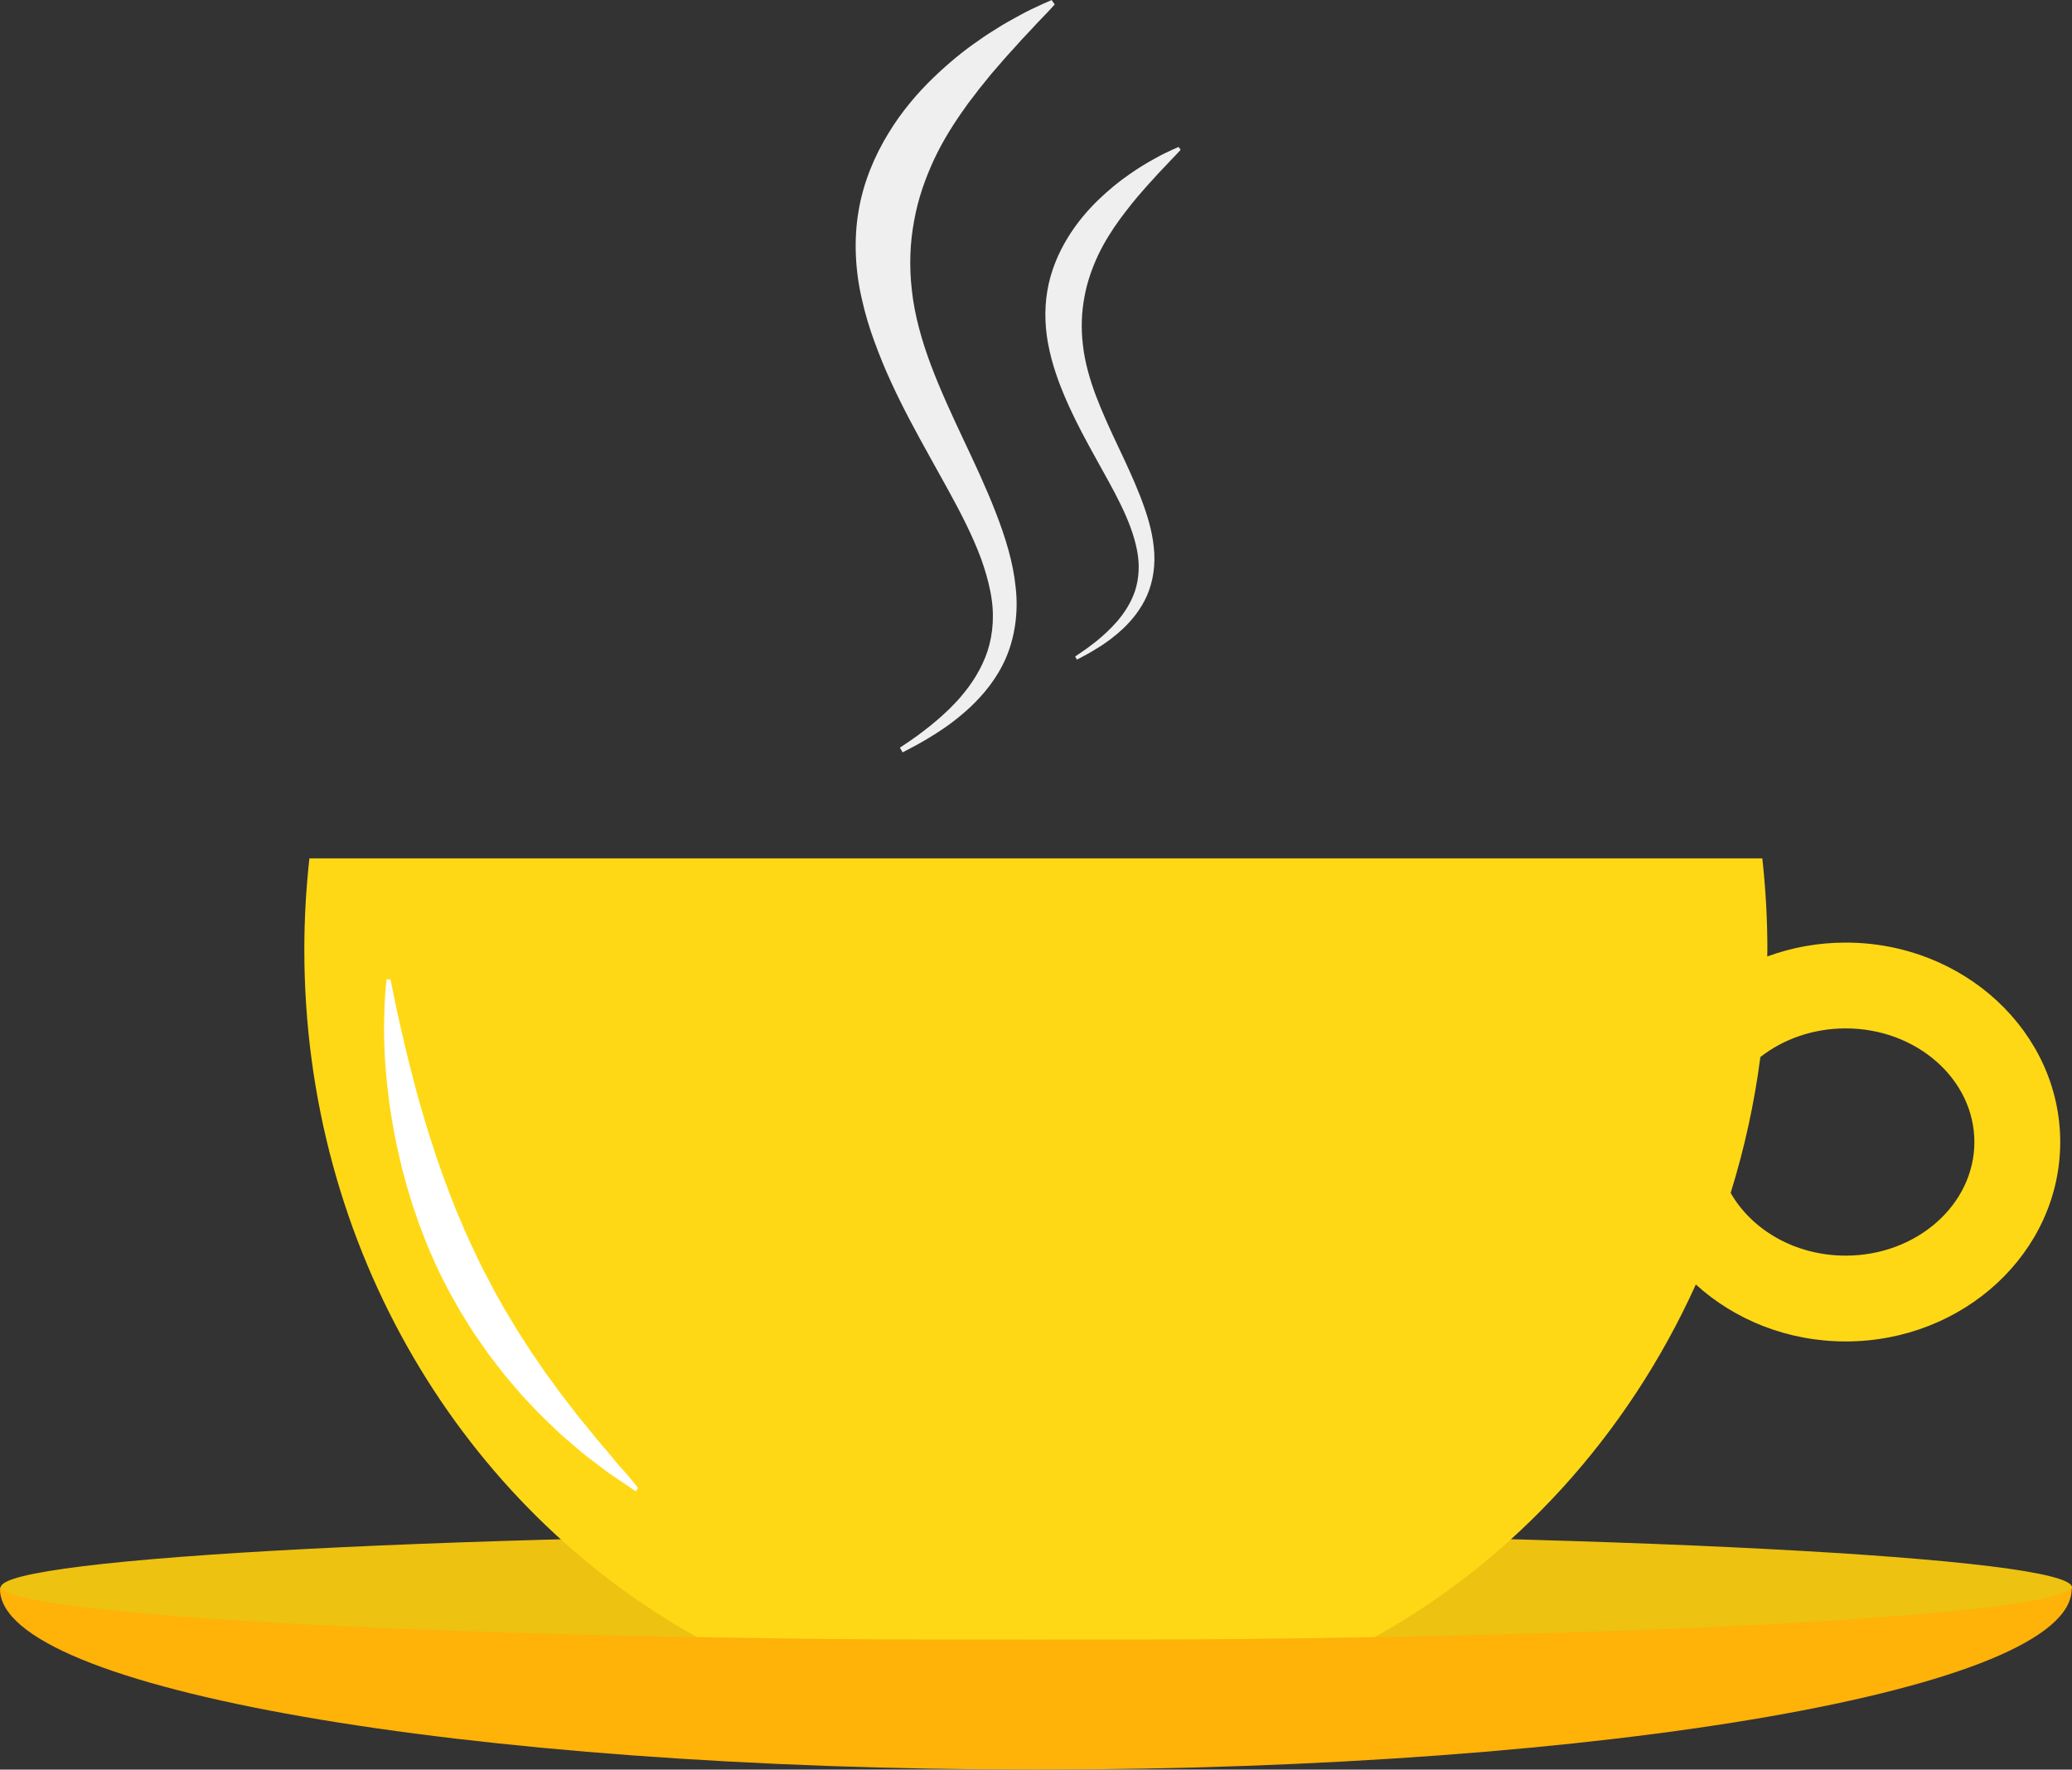 <?xml version="1.0" encoding="utf-8"?>
<!-- Generator: Adobe Illustrator 16.0.4, SVG Export Plug-In . SVG Version: 6.00 Build 0)  -->
<!DOCTYPE svg PUBLIC "-//W3C//DTD SVG 1.1//EN" "http://www.w3.org/Graphics/SVG/1.1/DTD/svg11.dtd">
<svg version="1.1" id="Layer_1" xmlns="http://www.w3.org/2000/svg" xmlns:xlink="http://www.w3.org/1999/xlink" x="0px" y="0px"
	 width="98.723px" height="84.33px" viewBox="207.277 221.67 98.723 84.33" enable-background="new 207.277 221.67 98.723 84.33"
	 xml:space="preserve">
<rect x="207.277" y="221.67" width="98.723" height="84.33" fill="#333333" stroke="none"/>
<g>
	<path fill="#EDC211" d="M256.657,299.898c27.223,0,49.295-1.153,49.343-2.576c-0.001-0.005-0.001-0.01-0.001-0.014
		c-0.089-1.422-22.145-2.572-49.342-2.572c-27.198,0-49.254,1.15-49.342,2.572c0,0.005,0,0.009-0.001,0.014
		C207.362,298.745,229.435,299.898,256.657,299.898z"/>
	<path fill="#FFD815" d="M295.216,266.589c-1.318,0-2.578,0.236-3.736,0.661c0.001-0.106,0.006-0.212,0.006-0.318
		c0-1.476-0.084-2.928-0.242-4.357h-69.225c-0.158,1.43-0.242,2.882-0.242,4.357c0,14.235,7.595,26.587,18.722,32.759
		c2.529,0.046,5.152,0.081,7.849,0.105h16.568c2.696-0.024,5.319-0.06,7.849-0.105c6.661-3.694,12.055-9.605,15.312-16.809
		c1.844,1.677,4.363,2.714,7.141,2.714c5.635,0,10.221-4.263,10.221-9.503C305.437,270.852,300.851,266.589,295.216,266.589z
		 M295.216,281.507c-2.395,0-4.472-1.219-5.48-2.99c0.648-2.082,1.126-4.246,1.416-6.474c1.084-0.849,2.507-1.365,4.064-1.365
		c3.381,0,6.133,2.429,6.133,5.415C301.349,279.078,298.597,281.507,295.216,281.507z"/>
	<path fill="#FFB208" d="M305.973,297.255c-0.048,1.424-22.12,2.577-49.342,2.577c-27.223,0-49.296-1.153-49.344-2.577
		c-0.004,0.046-0.01,0.092-0.01,0.139c0,4.753,22.096,8.606,49.354,8.606c27.256,0,49.353-3.854,49.353-8.606
		C305.983,297.347,305.978,297.301,305.973,297.255z"/>
	<path fill="#FFFFFF" d="M225.887,268.358c0,0,0.022,0.111,0.064,0.321c0.042,0.208,0.104,0.511,0.183,0.897
		c0.076,0.384,0.19,0.846,0.305,1.368c0.12,0.523,0.258,1.107,0.419,1.736c0.164,0.629,0.337,1.304,0.548,2.006
		c0.198,0.704,0.437,1.434,0.684,2.181c0.256,0.745,0.534,1.505,0.838,2.266c0.14,0.385,0.328,0.753,0.475,1.139
		c0.17,0.377,0.337,0.755,0.519,1.127c0.185,0.37,0.348,0.752,0.552,1.109c0.099,0.181,0.193,0.363,0.285,0.547
		c0.091,0.185,0.2,0.358,0.298,0.536c0.1,0.178,0.2,0.354,0.299,0.531c0.104,0.173,0.208,0.346,0.312,0.518
		c0.104,0.172,0.208,0.342,0.309,0.512c0.111,0.163,0.214,0.332,0.321,0.496c0.106,0.165,0.211,0.328,0.315,0.49
		c0.113,0.156,0.221,0.314,0.327,0.472c0.107,0.157,0.213,0.312,0.317,0.466c0.111,0.149,0.22,0.298,0.327,0.444
		c0.419,0.597,0.857,1.133,1.248,1.651c0.202,0.252,0.406,0.485,0.591,0.721c0.094,0.117,0.185,0.231,0.273,0.343
		c0.089,0.109,0.184,0.209,0.269,0.312c0.173,0.205,0.341,0.392,0.487,0.579c0.074,0.092,0.146,0.18,0.214,0.265
		c0.072,0.08,0.141,0.156,0.206,0.229c0.265,0.286,0.459,0.538,0.6,0.699c0.138,0.166,0.208,0.259,0.208,0.259l-0.106,0.162
		c0,0-0.369-0.248-1.015-0.685c-0.081-0.055-0.166-0.112-0.255-0.173c-0.086-0.065-0.176-0.133-0.269-0.203
		c-0.188-0.143-0.391-0.296-0.607-0.459c-0.108-0.083-0.223-0.164-0.333-0.256c-0.111-0.093-0.224-0.188-0.341-0.287
		c-0.232-0.198-0.475-0.407-0.729-0.625c-0.484-0.463-1.019-0.953-1.534-1.521c-0.131-0.141-0.268-0.278-0.398-0.427
		c-0.128-0.149-0.257-0.302-0.388-0.454c-0.13-0.154-0.263-0.31-0.396-0.466c-0.125-0.163-0.252-0.328-0.38-0.493
		c-0.128-0.166-0.256-0.334-0.386-0.503c-0.121-0.174-0.244-0.35-0.367-0.527c-0.122-0.177-0.245-0.355-0.369-0.535
		c-0.115-0.186-0.231-0.371-0.347-0.558c-0.24-0.369-0.453-0.758-0.669-1.147c-0.226-0.384-0.41-0.792-0.615-1.189
		c-0.192-0.403-0.365-0.816-0.541-1.224c-0.157-0.417-0.334-0.824-0.47-1.242c-0.071-0.208-0.143-0.415-0.214-0.621
		c-0.069-0.207-0.127-0.415-0.191-0.621c-0.131-0.411-0.232-0.824-0.34-1.229c-0.199-0.812-0.367-1.604-0.485-2.361
		c-0.128-0.758-0.207-1.479-0.268-2.145c-0.115-1.333-0.101-2.451-0.066-3.229c0.034-0.779,0.097-1.226,0.097-1.226L225.887,268.358
		z"/>
	<path fill="#EFEFEF" d="M257.531,221.881c0,0-0.111,0.125-0.324,0.354c-0.106,0.116-0.24,0.253-0.398,0.415
		c-0.162,0.159-0.325,0.356-0.524,0.56c-0.196,0.205-0.411,0.432-0.636,0.691c-0.23,0.254-0.48,0.521-0.731,0.82
		c-0.128,0.147-0.259,0.299-0.395,0.455c-0.129,0.159-0.262,0.323-0.398,0.492c-0.141,0.163-0.273,0.339-0.407,0.52
		c-0.132,0.182-0.284,0.354-0.412,0.549c-0.545,0.753-1.079,1.59-1.513,2.506c-0.426,0.919-0.778,1.901-0.961,2.948
		c-0.197,1.043-0.243,2.159-0.107,3.324c0.127,1.165,0.461,2.362,0.902,3.54c0.445,1.181,0.984,2.351,1.532,3.514
		c0.55,1.163,1.097,2.327,1.556,3.508c0.458,1.177,0.836,2.379,0.955,3.587c0.138,1.203-0.047,2.401-0.471,3.376
		c-0.43,0.978-1.058,1.721-1.653,2.29c-0.604,0.568-1.185,0.985-1.677,1.297c-0.493,0.31-0.89,0.535-1.167,0.675
		c-0.273,0.146-0.42,0.222-0.42,0.222l-0.127-0.225c0,0,0.135-0.091,0.388-0.262c0.255-0.167,0.617-0.429,1.059-0.781
		c0.217-0.18,0.46-0.375,0.703-0.61c0.125-0.114,0.254-0.232,0.375-0.366c0.122-0.134,0.261-0.261,0.379-0.412
		c0.5-0.58,0.98-1.305,1.268-2.162c0.279-0.858,0.345-1.844,0.133-2.867c-0.101-0.512-0.253-1.033-0.444-1.561
		c-0.195-0.527-0.432-1.059-0.691-1.594c-0.52-1.073-1.15-2.158-1.772-3.292c-0.627-1.131-1.268-2.303-1.832-3.541
		c-0.288-0.616-0.542-1.257-0.783-1.907c-0.239-0.65-0.442-1.323-0.595-2.013c-0.32-1.37-0.393-2.831-0.159-4.206
		c0.229-1.377,0.769-2.632,1.413-3.688c0.644-1.062,1.399-1.937,2.146-2.66c0.751-0.722,1.483-1.317,2.168-1.782
		c0.333-0.244,0.665-0.444,0.966-0.633c0.301-0.189,0.591-0.347,0.85-0.489c0.517-0.291,0.931-0.477,1.216-0.607
		c0.285-0.13,0.44-0.194,0.44-0.194L257.531,221.881z"/>
	<path fill="#EFEFEF" d="M263.53,228.81c0,0-0.076,0.084-0.223,0.24c-0.145,0.155-0.368,0.378-0.63,0.663
		c-0.134,0.139-0.281,0.293-0.435,0.47c-0.157,0.172-0.328,0.354-0.501,0.558c-0.355,0.396-0.724,0.862-1.103,1.371
		c-0.373,0.514-0.738,1.085-1.036,1.709c-0.292,0.628-0.532,1.3-0.658,2.015c-0.135,0.714-0.165,1.477-0.071,2.272
		c0.088,0.795,0.317,1.612,0.619,2.417c0.303,0.803,0.672,1.601,1.046,2.394c0.375,0.793,0.749,1.585,1.062,2.39
		c0.312,0.801,0.571,1.619,0.651,2.441c0.094,0.818-0.032,1.633-0.321,2.295c-0.293,0.664-0.716,1.171-1.121,1.562
		c-0.41,0.388-0.805,0.672-1.14,0.885c-0.335,0.212-0.605,0.365-0.794,0.461c-0.187,0.098-0.286,0.15-0.286,0.15l-0.086-0.149
		c0,0,0.093-0.062,0.266-0.179c0.173-0.113,0.421-0.291,0.723-0.53c0.3-0.241,0.648-0.552,0.996-0.945
		c0.342-0.396,0.674-0.888,0.87-1.474c0.189-0.588,0.234-1.261,0.089-1.96c-0.138-0.699-0.417-1.423-0.774-2.152
		c-0.354-0.732-0.783-1.473-1.206-2.245c-0.427-0.771-0.861-1.57-1.246-2.414c-0.381-0.844-0.729-1.729-0.936-2.668
		c-0.217-0.934-0.266-1.926-0.106-2.86c0.156-0.937,0.522-1.789,0.96-2.508c0.438-0.724,0.95-1.318,1.458-1.812
		c0.51-0.491,1.008-0.897,1.473-1.216c0.46-0.327,0.88-0.574,1.234-0.768c0.353-0.199,0.633-0.327,0.828-0.417
		c0.194-0.086,0.299-0.133,0.299-0.133L263.53,228.81z"/>
</g>
</svg>
